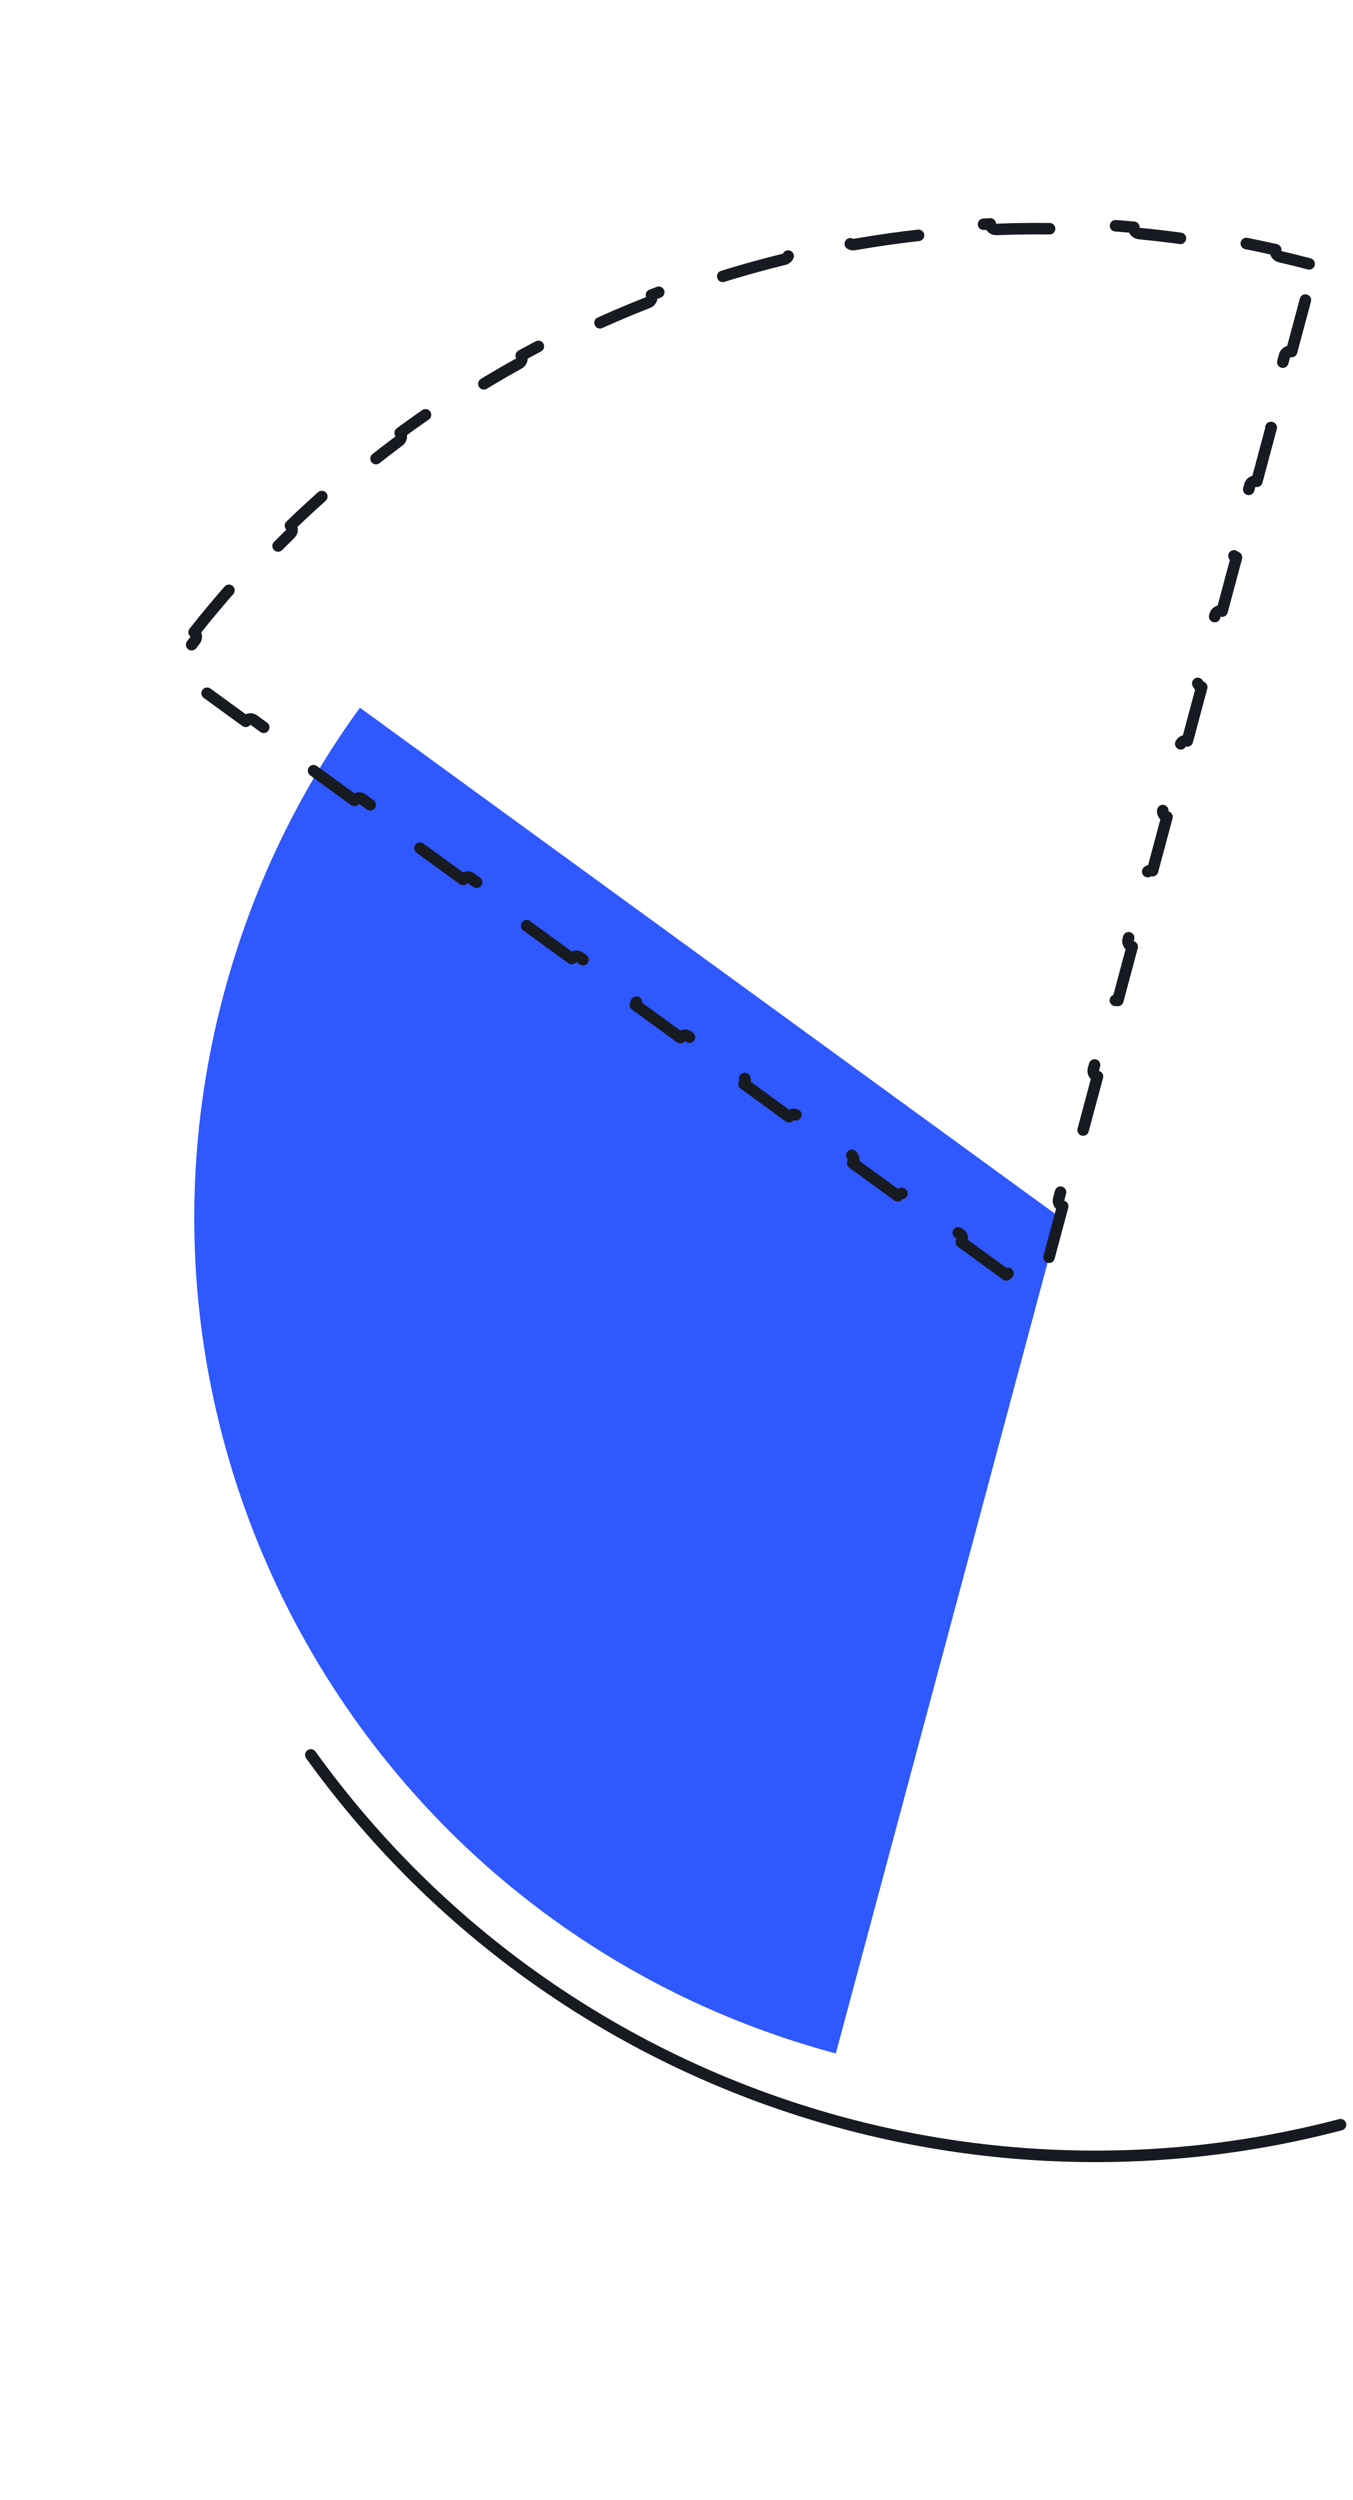 <svg width="235" height="434" viewBox="0 0 235 434" fill="none" xmlns="http://www.w3.org/2000/svg">
<path d="M62.514 122.856C51.948 137.37 43.823 154.035 38.899 172.412C17.416 252.589 64.996 335 145.172 356.483L184.07 211.311L62.514 122.856Z" fill="#2F58FF"/>
<path d="M227.381 45.81C225.695 45.367 224.009 44.95 222.322 44.557C221.785 44.432 221.451 43.895 221.574 43.358C218.147 42.579 214.719 41.899 211.293 41.318C211.202 41.862 210.688 42.23 210.144 42.14C206.037 41.466 201.933 40.934 197.838 40.54C197.289 40.487 196.887 40 196.938 39.452C193.445 39.135 189.959 38.918 186.483 38.8C186.466 39.35 186.006 39.784 185.455 39.768C181.3 39.649 177.16 39.671 173.041 39.83C172.49 39.851 172.026 39.423 172.003 38.872C168.502 39.027 165.017 39.28 161.551 39.63C161.607 40.178 161.21 40.669 160.662 40.728C156.535 41.167 152.437 41.745 148.372 42.456C147.829 42.551 147.312 42.189 147.215 41.646C143.771 42.269 140.351 42.987 136.96 43.799C137.09 44.334 136.762 44.874 136.227 45.006C132.201 45.993 128.215 47.113 124.278 48.363C123.752 48.53 123.191 48.24 123.023 47.715C119.695 48.791 116.401 49.959 113.145 51.217C113.345 51.73 113.092 52.309 112.579 52.511C108.724 54.024 104.923 55.664 101.182 57.428C100.684 57.663 100.089 57.45 99.853 56.952C96.7 58.46 93.59 60.054 90.528 61.734C90.794 62.217 90.62 62.824 90.138 63.092C86.521 65.102 82.971 67.231 79.494 69.477C79.031 69.776 78.413 69.644 78.113 69.182C75.19 71.093 72.319 73.085 69.504 75.158C69.832 75.601 69.74 76.226 69.298 76.555C65.982 79.025 62.746 81.606 59.596 84.296C59.177 84.654 58.547 84.605 58.188 84.187C55.547 86.467 52.966 88.823 50.451 91.254C50.835 91.649 50.827 92.281 50.432 92.666C47.477 95.552 44.614 98.541 41.848 101.63C41.48 102.041 40.85 102.076 40.438 101.71C38.126 104.32 35.884 107.001 33.714 109.749C34.147 110.089 34.224 110.716 33.884 111.151C32.817 112.517 31.768 113.9 30.738 115.3L34.644 118.142C35.091 118.467 35.19 119.092 34.865 119.539L42.683 125.226C43.008 124.779 43.634 124.681 44.08 125.005L53.516 131.869C53.963 132.194 54.061 132.819 53.736 133.266L61.555 138.953C61.88 138.507 62.505 138.408 62.952 138.733L72.388 145.596C72.834 145.921 72.933 146.547 72.608 146.993L80.427 152.681C80.752 152.234 81.377 152.135 81.824 152.46L91.26 159.324C91.706 159.649 91.805 160.274 91.48 160.721L99.298 166.408C99.623 165.961 100.249 165.863 100.695 166.187L110.131 173.051C110.578 173.376 110.677 174.001 110.352 174.448L118.17 180.135C118.495 179.689 119.12 179.59 119.567 179.915L129.003 186.779C129.45 187.103 129.548 187.729 129.223 188.175L137.042 193.863C137.367 193.416 137.992 193.317 138.439 193.642L147.875 200.506C148.321 200.831 148.42 201.456 148.095 201.903L155.914 207.59C156.238 207.143 156.864 207.045 157.311 207.37L166.746 214.233C167.193 214.558 167.292 215.184 166.967 215.63L174.785 221.317C175.11 220.871 175.736 220.772 176.182 221.097L179.723 223.672L180.855 219.446C180.998 218.913 181.547 218.596 182.08 218.739L184.581 209.406C184.047 209.263 183.731 208.715 183.874 208.181L186.892 196.917C187.035 196.383 187.583 196.066 188.117 196.209L190.618 186.876C190.084 186.733 189.768 186.185 189.91 185.652L192.929 174.387C193.072 173.853 193.62 173.537 194.154 173.68L196.654 164.347C196.121 164.204 195.804 163.655 195.947 163.122L198.966 151.857C199.109 151.324 199.657 151.007 200.19 151.15L202.691 141.817C202.158 141.674 201.841 141.126 201.984 140.592L205.002 129.327C205.145 128.794 205.694 128.477 206.227 128.62L208.728 119.287C208.195 119.144 207.878 118.596 208.021 118.063L211.039 106.798C211.182 106.264 211.731 105.948 212.264 106.091L214.765 96.758C214.231 96.615 213.915 96.066 214.058 95.533L217.076 84.268C217.219 83.735 217.767 83.418 218.301 83.561L220.802 74.228C220.268 74.085 219.952 73.537 220.095 73.003L223.113 61.738C223.256 61.205 223.804 60.888 224.338 61.031L226.838 51.698C226.305 51.555 225.988 51.007 226.131 50.474L227.381 45.81Z" stroke="#171A21" stroke-width="2" stroke-linecap="round" stroke-linejoin="round" stroke-dasharray="12 12"/>
<path d="M53.987 304.656C95.771 362.604 167.658 385.991 232.834 368.845" stroke="#171A21" stroke-width="2" stroke-linecap="round" stroke-linejoin="round"/>
</svg>
